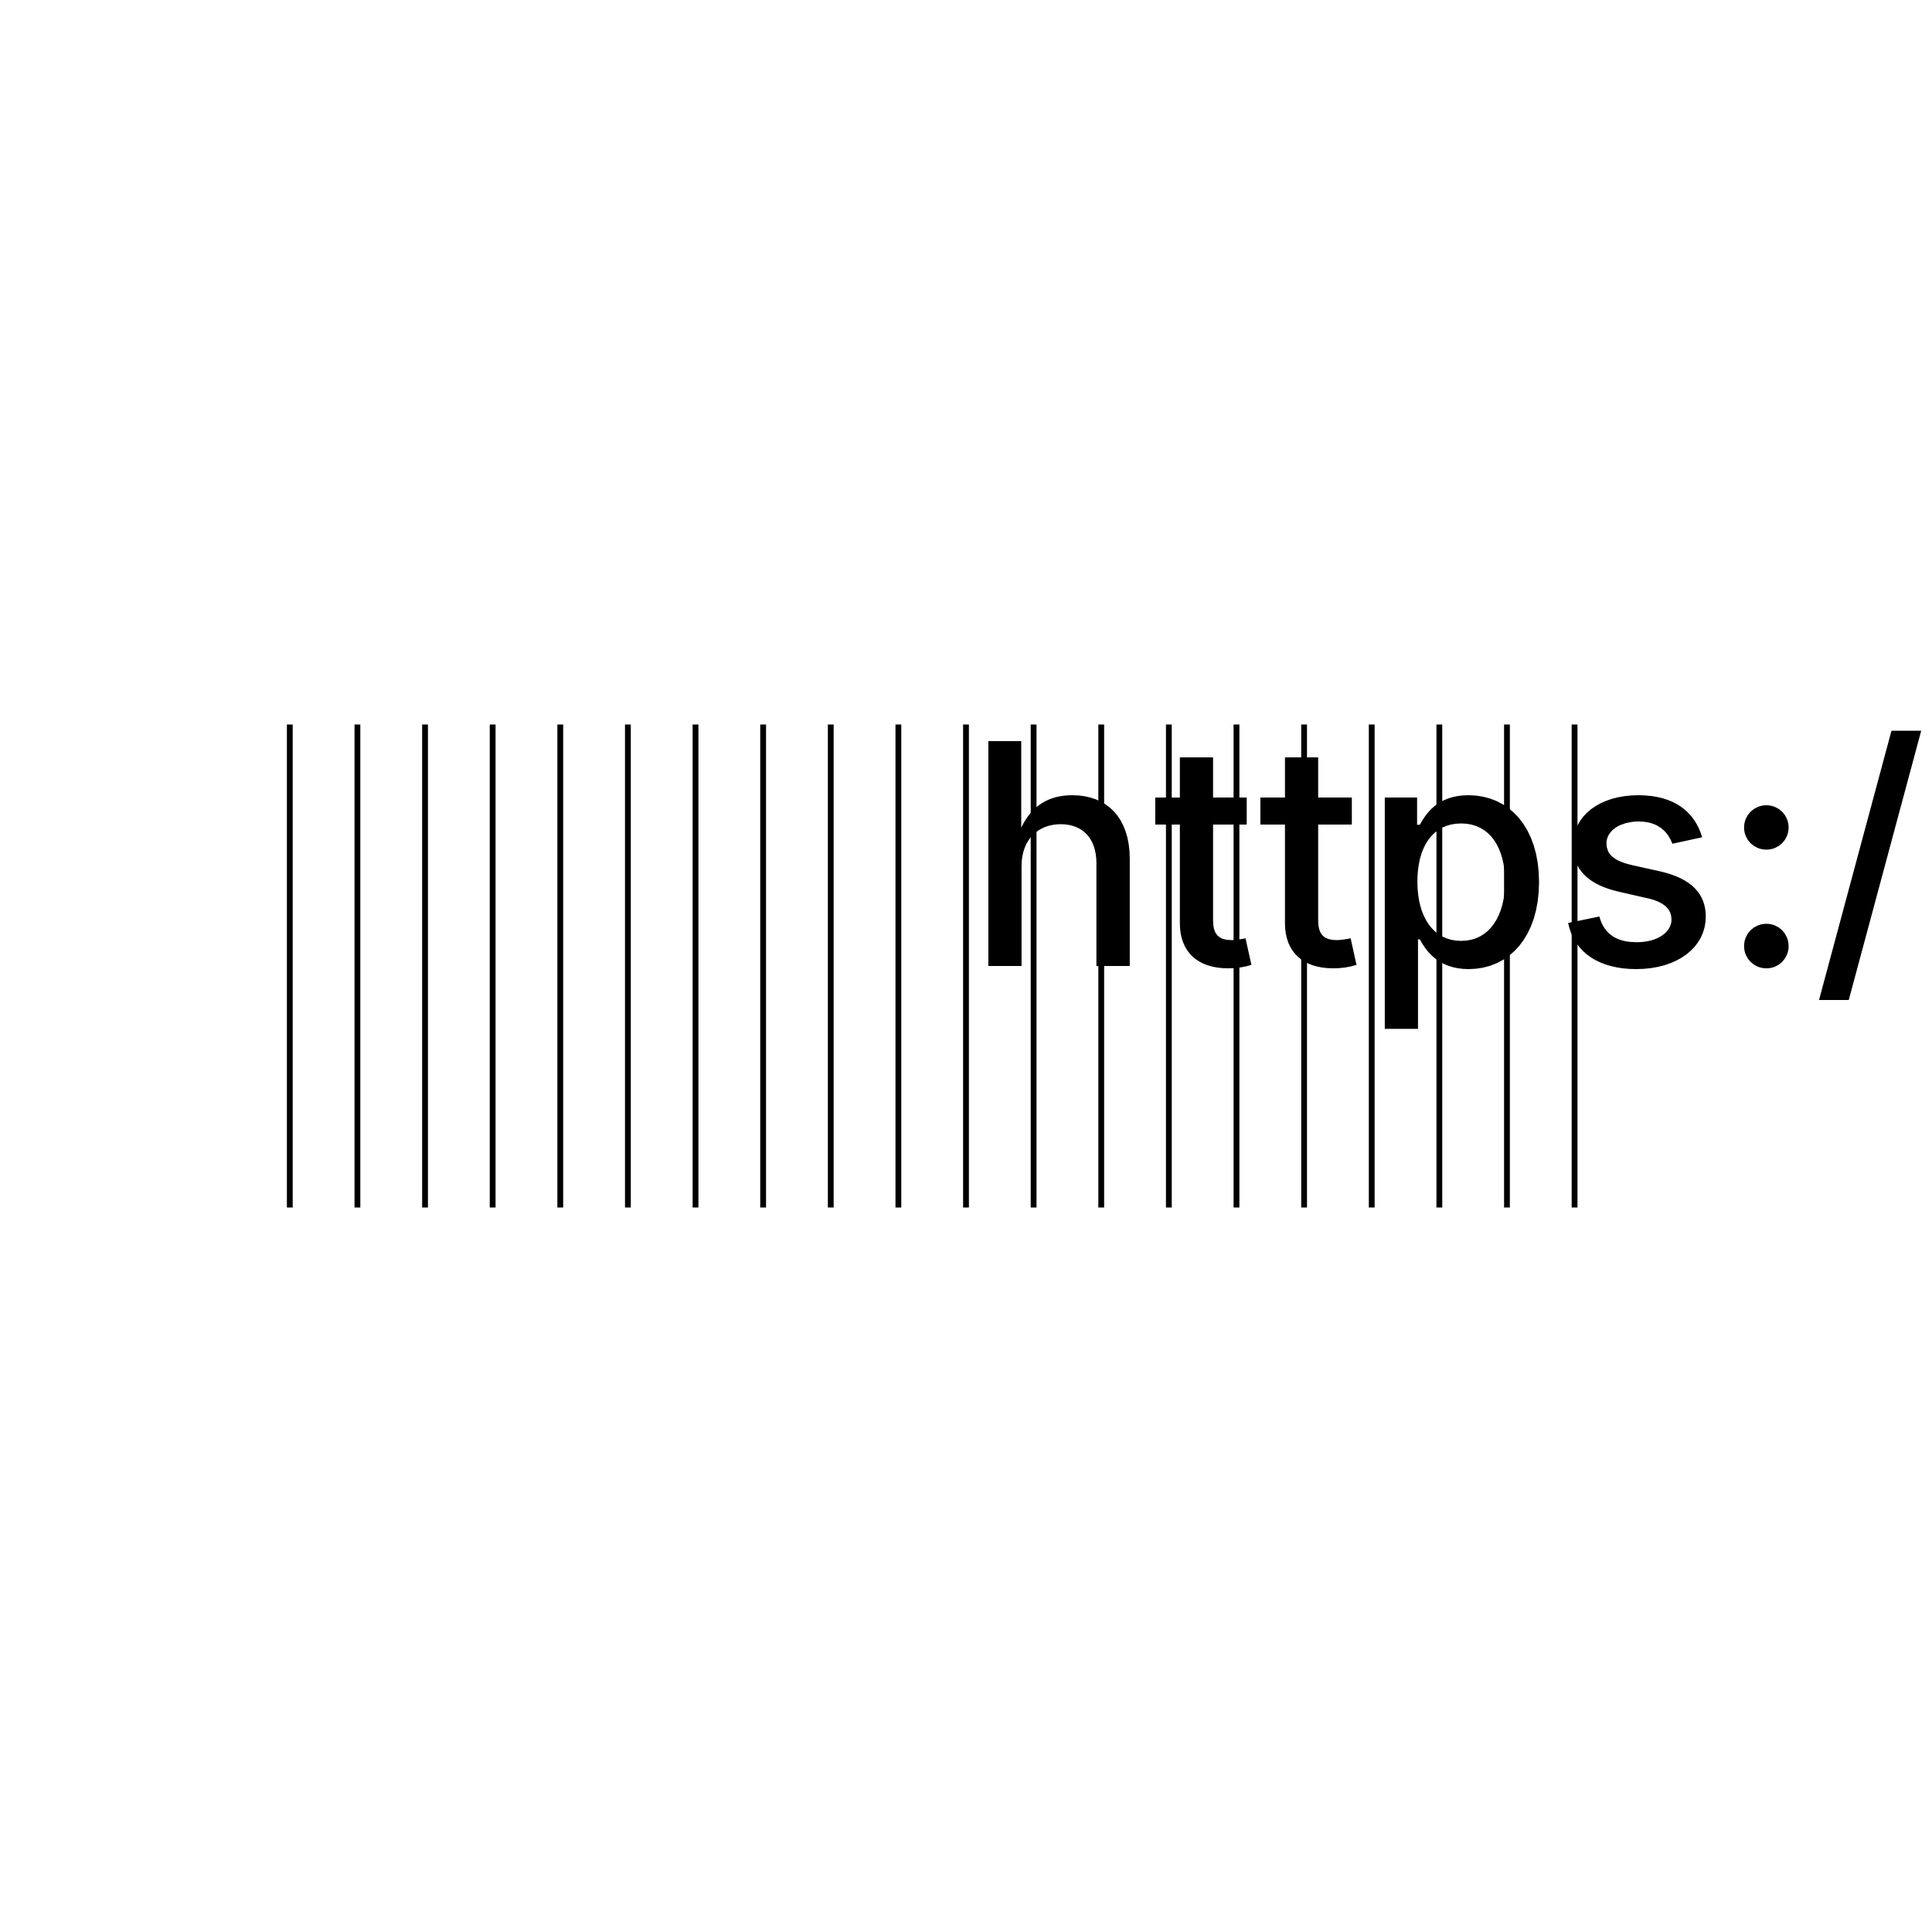 <?xml version="1.0" encoding="UTF-8"?>
<!DOCTYPE svg>
<svg
  data-animation-duration="2s"
  preserveAspectRatio="xMidYMid meet"
  version="1.1"
  viewBox="-50 -50 100 100"
  xmlns:xlink="http://www.w3.org/1999/xlink"
  xmlns="http://www.w3.org/2000/svg"
>
  <title>
    ANIMATION 34 - VARIATION A
  </title>
  <desc>
    <p>See this animation in action here: <a href="https://andrew.wang-hoyer.com/experiments/svg-animations/34/a" target="_blank" rel="noopener">https://andrew.wang-hoyer.com/experiments/svg-animations/34/a</a>.</p>
    <p>Generator source code : <a href="https://github.com/ndrwhr/svg-animation-src/tree/master/site/_svgs/generators/animations/34/a.js" target="_blank" rel="noopener">https://github.com/ndrwhr/svg-animation-src/tree/master/site/_svgs/generators/animations/34/a.js</a>.</p>
    <p>All generated files and source code are released under the following license:</p>
    <p>MIT License</p>
    <p>Copyright (c) 2018-present Andrew Hoyer</p>
    <p>Permission is hereby granted, free of charge, to any person obtaining a copy of this software and associated documentation files (the &quot;Software&quot;), to deal in the Software without restriction, including without limitation the rights to use, copy, modify, merge, publish, distribute, sublicense, and/or sell copies of the Software, and to permit persons to whom the Software is furnished to do so, subject to the following conditions:</p>
    <p>The above copyright notice and this permission notice shall be included in all copies or substantial portions of the Software.</p>
    <p>THE SOFTWARE IS PROVIDED &quot;AS IS&quot;, WITHOUT WARRANTY OF ANY KIND, EXPRESS OR IMPLIED, INCLUDING BUT NOT LIMITED TO THE WARRANTIES OF MERCHANTABILITY, FITNESS FOR A PARTICULAR PURPOSE AND NONINFRINGEMENT. IN NO EVENT SHALL THE AUTHORS OR COPYRIGHT HOLDERS BE LIABLE FOR ANY CLAIM, DAMAGES OR OTHER LIABILITY, WHETHER IN AN ACTION OF CONTRACT, TORT OR OTHERWISE, ARISING FROM, OUT OF OR IN CONNECTION WITH THE SOFTWARE OR THE USE OR OTHER DEALINGS IN THE SOFTWARE.</p>
  </desc>
  <style>
    /* <![CDATA[ */
      .svg-34-a-line {
        stroke: black;
        stroke-width: .3;
        animation: svg-34-a-main-anim 1s ease-in-out alternate infinite;
      }
      
      @keyframes svg-34-a-main-anim {
        from {
          transform: translateY(-10%);
        }
      
        to {
          transform: translateY(10%);
        }
      }
      
    /* ]]> */
  </style>
  <g
    class="svg-34-a-g"
    transform="translate(-35, 0)"
  >
    <line
      class="svg-34-a-line"
      style="animation-delay: -1.9s"
      x1="0"
      x2="0"
      y1="12.5"
      y2="-12.5"
    />
  </g>
  <g
    class="svg-34-a-g"
    transform="translate(-31.5, 0)"
  >
    <line
      class="svg-34-a-line"
      style="animation-delay: -1.8s"
      x1="0"
      x2="0"
      y1="12.5"
      y2="-12.5"
    />
  </g>
  <g
    class="svg-34-a-g"
    transform="translate(-28, 0)"
  >
    <line
      class="svg-34-a-line"
      style="animation-delay: -1.7s"
      x1="0"
      x2="0"
      y1="12.5"
      y2="-12.5"
    />
  </g>
  <g
    class="svg-34-a-g"
    transform="translate(-24.5, 0)"
  >
    <line
      class="svg-34-a-line"
      style="animation-delay: -1.6s"
      x1="0"
      x2="0"
      y1="12.5"
      y2="-12.5"
    />
  </g>
  <g
    class="svg-34-a-g"
    transform="translate(-21, 0)"
  >
    <line
      class="svg-34-a-line"
      style="animation-delay: -1.5s"
      x1="0"
      x2="0"
      y1="12.5"
      y2="-12.5"
    />
  </g>
  <g
    class="svg-34-a-g"
    transform="translate(-17.5, 0)"
  >
    <line
      class="svg-34-a-line"
      style="animation-delay: -1.4s"
      x1="0"
      x2="0"
      y1="12.5"
      y2="-12.5"
    />
  </g>
  <g
    class="svg-34-a-g"
    transform="translate(-14, 0)"
  >
    <line
      class="svg-34-a-line"
      style="animation-delay: -1.3s"
      x1="0"
      x2="0"
      y1="12.5"
      y2="-12.5"
    />
  </g>
  <g
    class="svg-34-a-g"
    transform="translate(-10.5, 0)"
  >
    <line
      class="svg-34-a-line"
      style="animation-delay: -1.2s"
      x1="0"
      x2="0"
      y1="12.5"
      y2="-12.5"
    />
  </g>
  <g
    class="svg-34-a-g"
    transform="translate(-7, 0)"
  >
    <line
      class="svg-34-a-line"
      style="animation-delay: -1.1s"
      x1="0"
      x2="0"
      y1="12.5"
      y2="-12.5"
    />
  </g>
  <g
    class="svg-34-a-g"
    transform="translate(-3.5, 0)"
  >
    <line
      class="svg-34-a-line"
      style="animation-delay: -1s"
      x1="0"
      x2="0"
      y1="12.5"
      y2="-12.5"
    />
  </g>
  <g
    class="svg-34-a-g"
    transform="translate(0, 0)"
  >
    <line
      class="svg-34-a-line"
      style="animation-delay: -0.9s"
      x1="0"
      x2="0"
      y1="12.5"
      y2="-12.5"
    />
  </g>
  <g
    class="svg-34-a-g"
    transform="translate(3.5, 0)"
  >
    <line
      class="svg-34-a-line"
      style="animation-delay: -0.8s"
      x1="0"
      x2="0"
      y1="12.5"
      y2="-12.5"
    />
  </g>
  <g
    class="svg-34-a-g"
    transform="translate(7, 0)"
  >
    <line
      class="svg-34-a-line"
      style="animation-delay: -0.7s"
      x1="0"
      x2="0"
      y1="12.5"
      y2="-12.5"
    />
  </g>
  <g
    class="svg-34-a-g"
    transform="translate(10.5, 0)"
  >
    <line
      class="svg-34-a-line"
      style="animation-delay: -0.6s"
      x1="0"
      x2="0"
      y1="12.5"
      y2="-12.5"
    />
  </g>
  <g
    class="svg-34-a-g"
    transform="translate(14, 0)"
  >
    <line
      class="svg-34-a-line"
      style="animation-delay: -0.5s"
      x1="0"
      x2="0"
      y1="12.5"
      y2="-12.5"
    />
  </g>
  <g
    class="svg-34-a-g"
    transform="translate(17.5, 0)"
  >
    <line
      class="svg-34-a-line"
      style="animation-delay: -0.4s"
      x1="0"
      x2="0"
      y1="12.5"
      y2="-12.5"
    />
  </g>
  <g
    class="svg-34-a-g"
    transform="translate(21, 0)"
  >
    <line
      class="svg-34-a-line"
      style="animation-delay: -0.3s"
      x1="0"
      x2="0"
      y1="12.5"
      y2="-12.5"
    />
  </g>
  <g
    class="svg-34-a-g"
    transform="translate(24.5, 0)"
  >
    <line
      class="svg-34-a-line"
      style="animation-delay: -0.2s"
      x1="0"
      x2="0"
      y1="12.5"
      y2="-12.5"
    />
  </g>
  <g
    class="svg-34-a-g"
    transform="translate(28, 0)"
  >
    <line
      class="svg-34-a-line"
      style="animation-delay: -0.1s"
      x1="0"
      x2="0"
      y1="12.5"
      y2="-12.5"
    />
  </g>
  <g
    class="svg-34-a-g"
    transform="translate(31.5, 0)"
  >
    <line
      class="svg-34-a-line"
      style="animation-delay: -0s"
      x1="0"
      x2="0"
      y1="12.5"
      y2="-12.5"
    />
  </g>
</svg>
